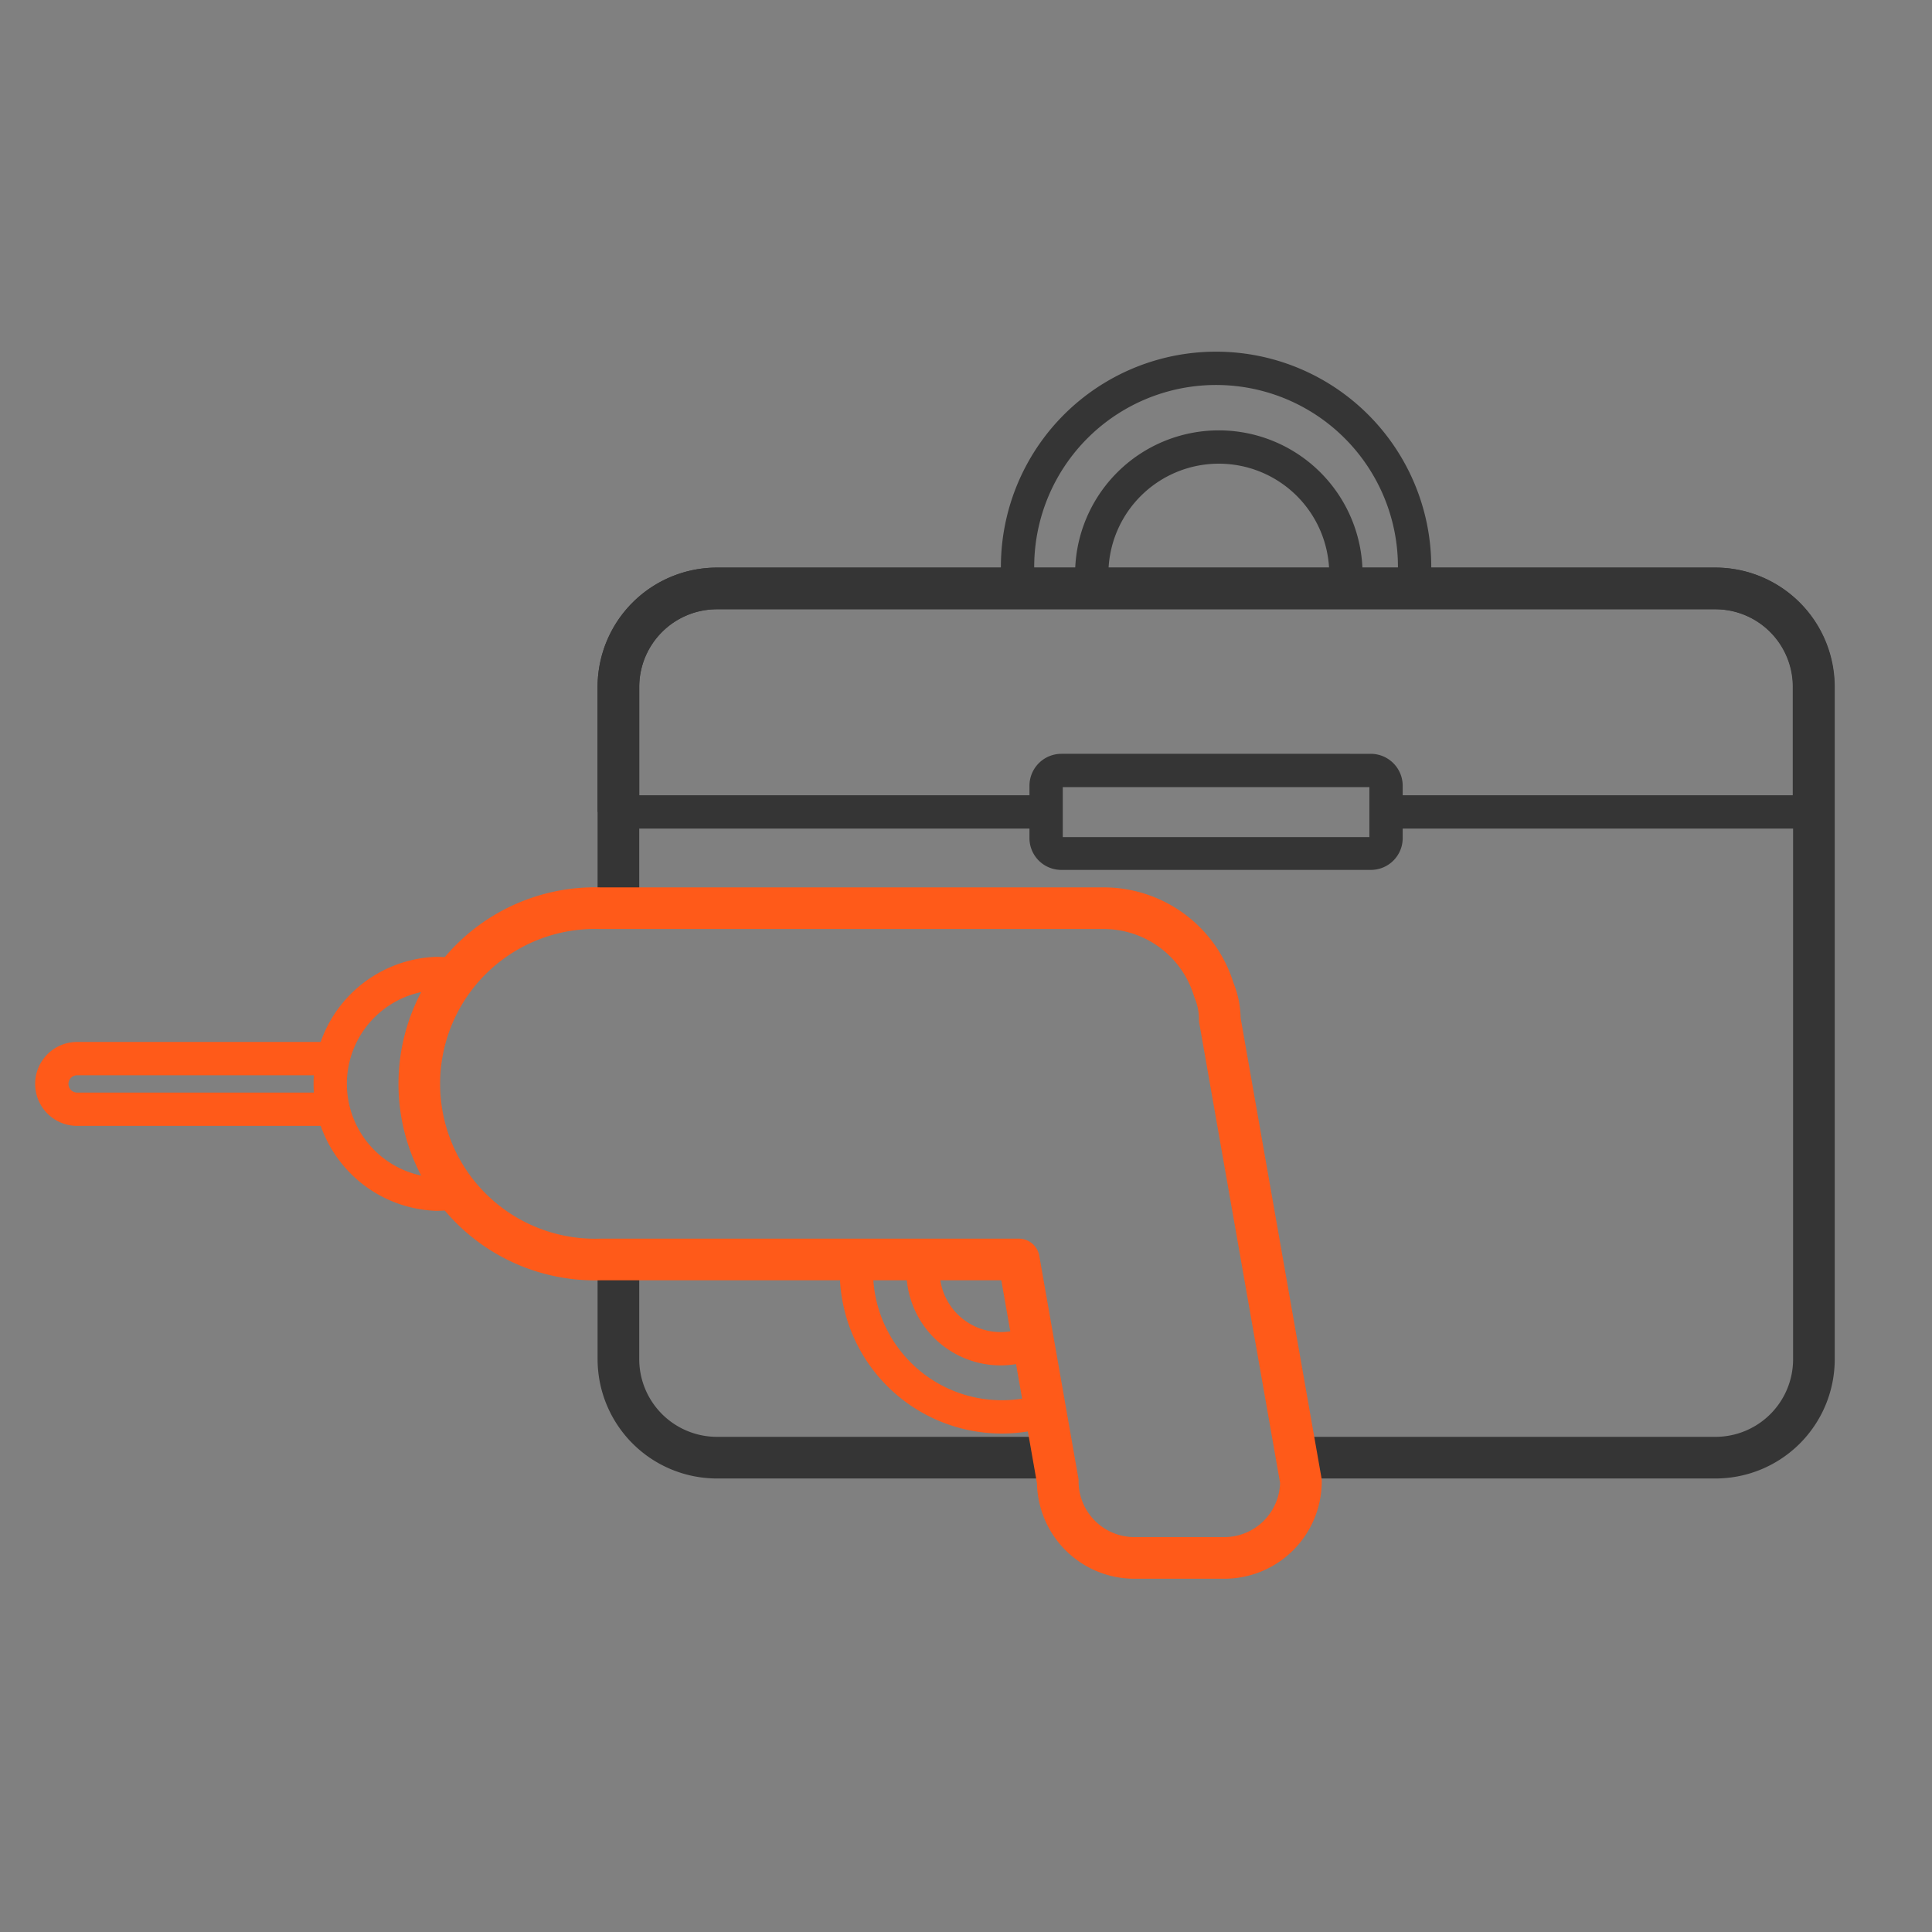 <svg xmlns="http://www.w3.org/2000/svg" width="116" height="116" viewBox="0 0 116 116"><rect x="0" y="0" width="116" height="116" fill="#808080" stroke="none"/><path d="M84.93 34.38a11.92 11.92 0 1 0-23.83 0m4.45.09a7.63 7.63 0 1 1 15.26 0" fill="none" stroke="#353535" stroke-linejoin="round" stroke-width="2"/><path d="M62.85 87.52h-19.8a5.92 5.92 0 0 1-5.92-5.92v-5.54M37.13 54.94V41.25a5.92 5.92 0 0 1 5.92-5.92H103a5.91 5.91 0 0 1 5.91 5.92V81.6a5.91 5.91 0 0 1-5.91 5.92H77.13" fill="none" stroke="#353535" stroke-linejoin="round" stroke-width="2.5"/><path d="M108.89 48.75v-7.5a5.91 5.91 0 0 0-5.89-5.92H43.05a5.92 5.92 0 0 0-5.92 5.92v7.5" fill="none" stroke="#353535" stroke-linejoin="round" stroke-width="2.5"/><path fill="#fff" stroke="#353535" stroke-linejoin="round" stroke-width="2" d="M83.79 48.75h25.1M37.13 48.75h25.23"/><path d="M82.22 47.26v3H63.81v-3h18.41m.08-2H63.73a1.92 1.92 0 0 0-1.92 1.92v3.13a1.91 1.91 0 0 0 1.92 1.92H82.3a1.91 1.91 0 0 0 1.92-1.92v-3.13a1.92 1.92 0 0 0-1.92-1.92z" fill="#353535"/><path d="M63.31 84.48a8.73 8.73 0 0 1-11.89-8.13m4 0a4.66 4.66 0 0 0 7 4M19.51 66.6H4.63a1.52 1.52 0 0 1-1.52-1.52 1.52 1.52 0 0 1 1.52-1.52h14.7" fill="none" stroke="#ff5a19" stroke-linejoin="round" stroke-width="2"/><path d="M73.24 61.23a4.66 4.66 0 0 0-.36-1.8 6.91 6.91 0 0 0-6.6-4.9H36.05a10.55 10.55 0 1 0 0 21.09h25.12l2.34 13.32a4.6 4.6 0 0 0 4.6 4.6h5.4a4.6 4.6 0 0 0 4.6-4.6z" fill="none" stroke="#ff5a19" stroke-linejoin="round" stroke-width="2.5"/><path d="M27.85 58.67a6.44 6.44 0 0 0-1.65-.22 6.63 6.63 0 0 0 0 13.25 6.91 6.91 0 0 0 1.65-.21" fill="none" stroke="#ff5a19" stroke-linejoin="round" stroke-width="2"/></svg>